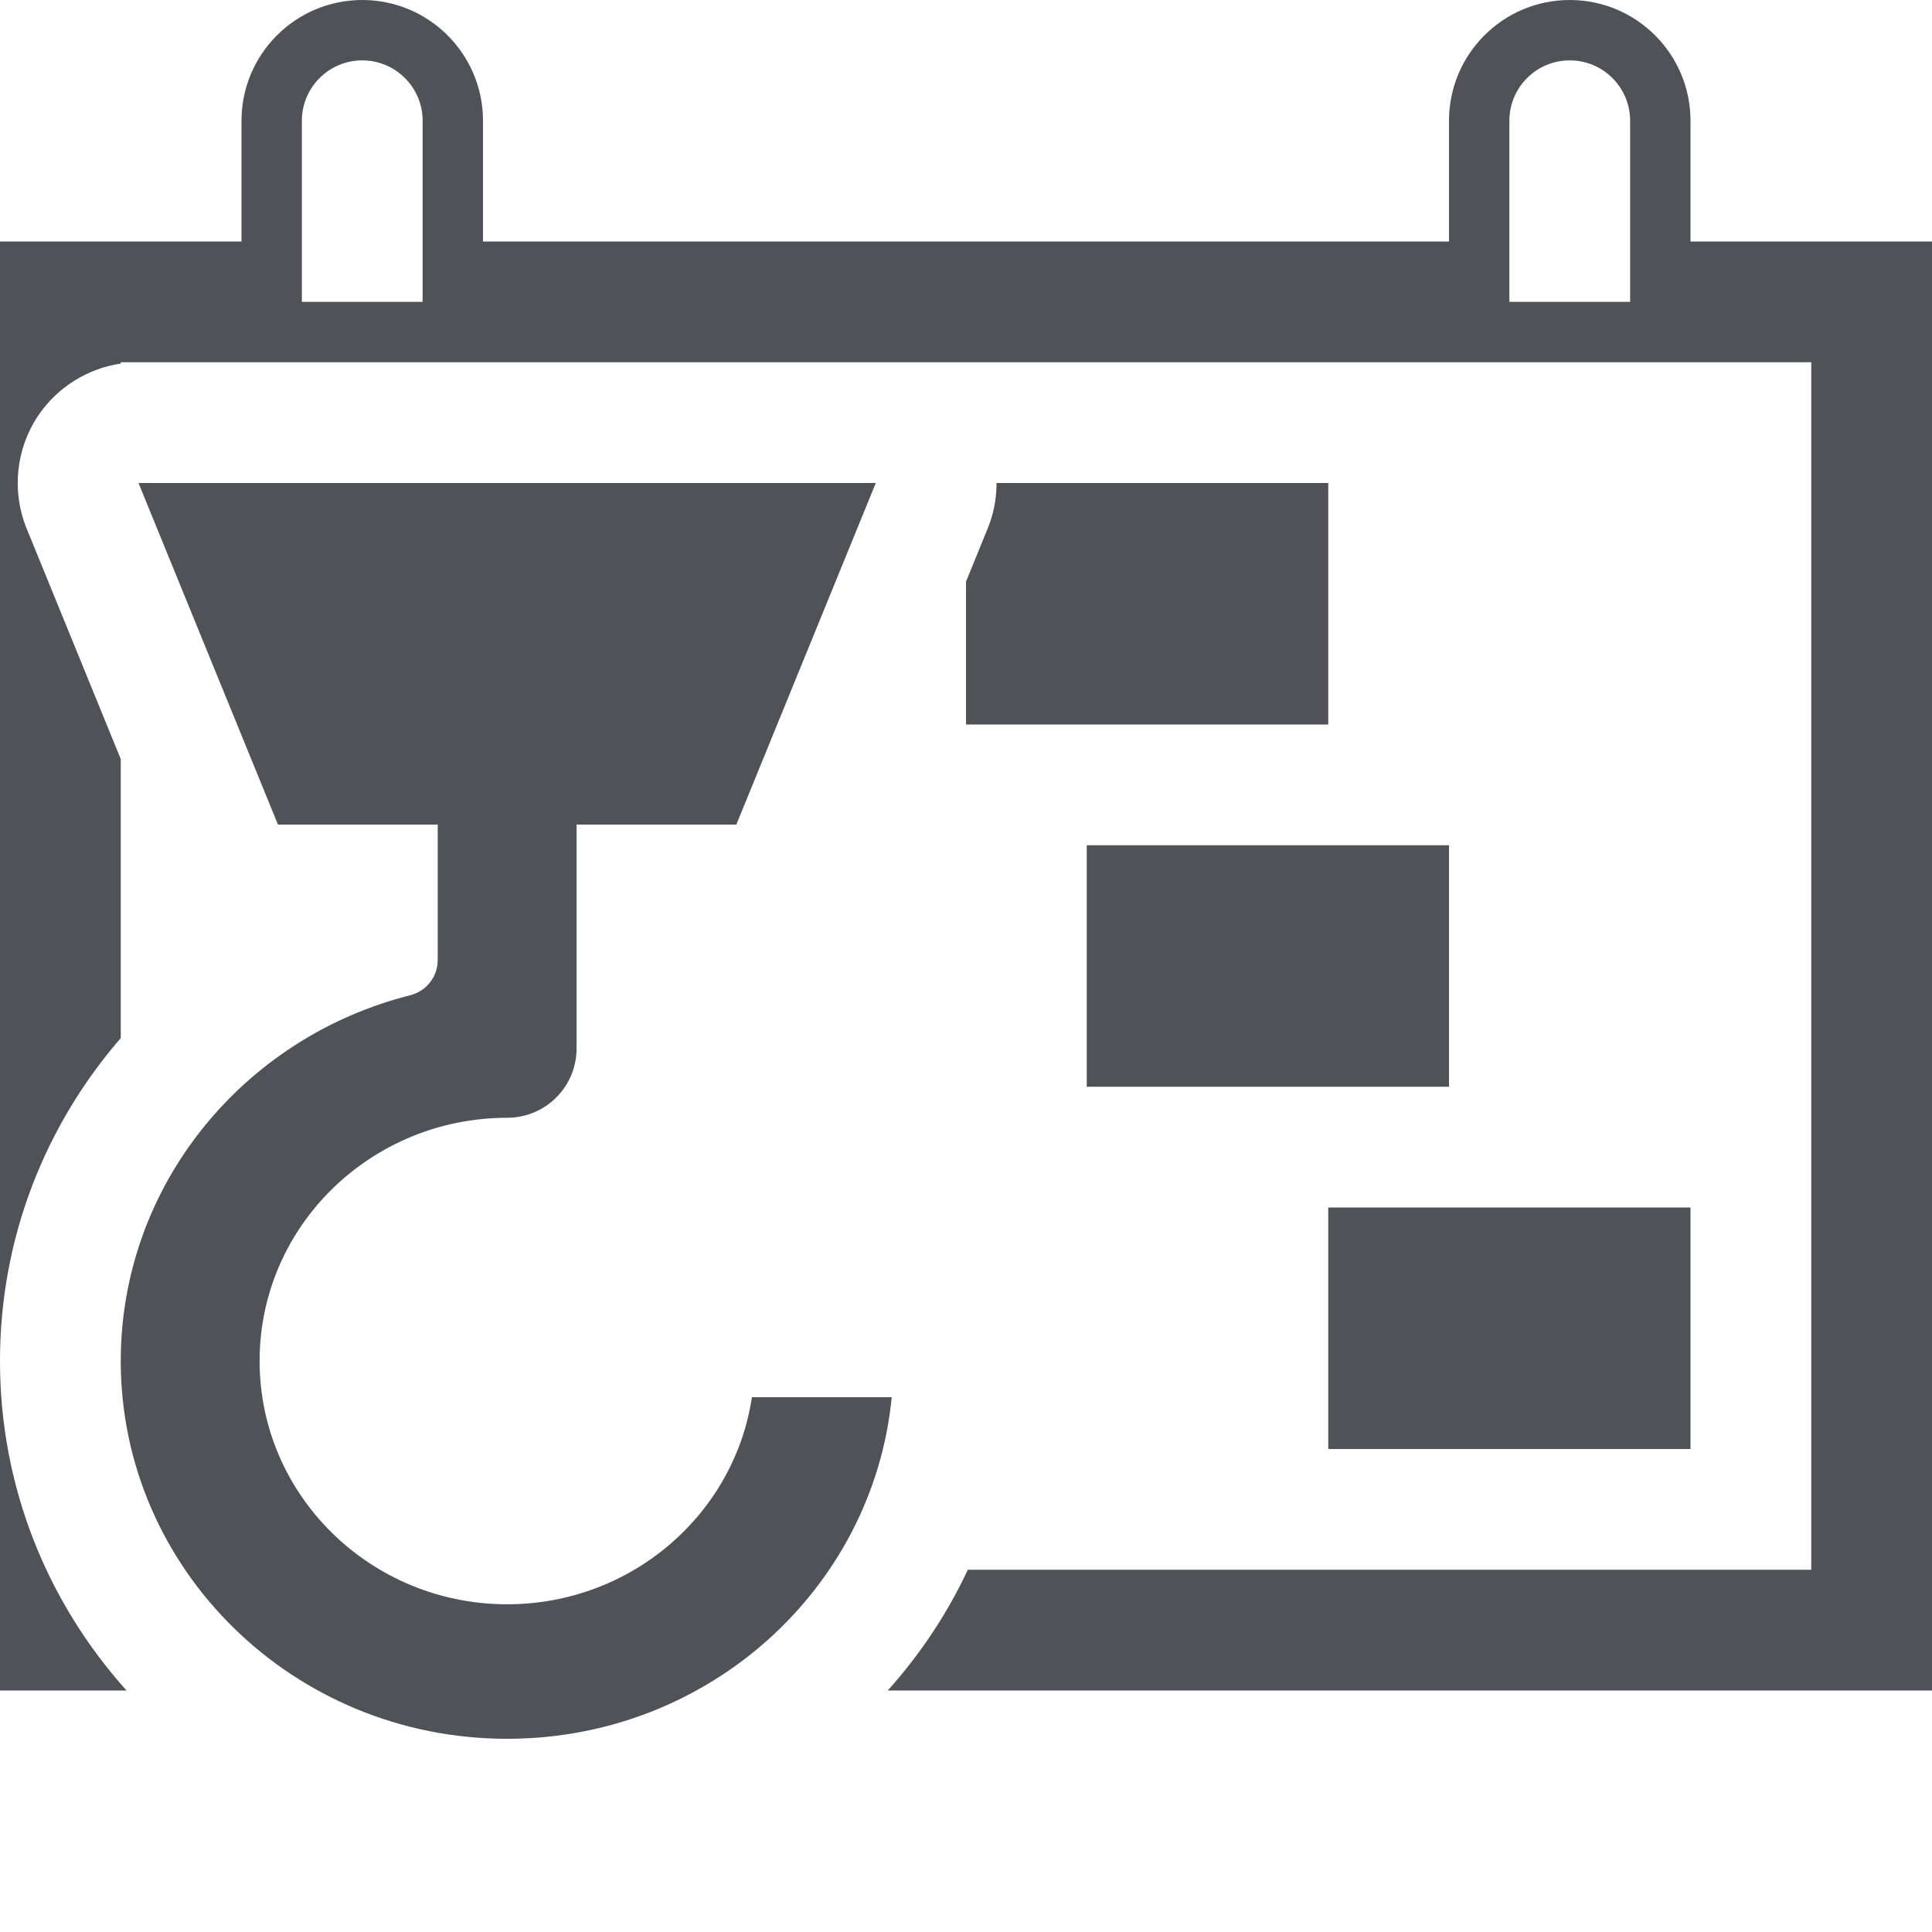 <svg width="16" height="16" viewBox="0 0 16 16" fill="none" xmlns="http://www.w3.org/2000/svg">
<path d="M2.302 6.829L1.147 4H7.253L6.098 6.829H4.775L4.775 8.682C4.775 9 4.518 9.257 4.2 9.257C3.074 9.257 2.15 10.153 2.15 11.271C2.15 12.389 3.074 13.286 4.2 13.286C5.224 13.286 6.08 12.546 6.227 11.571H7.385C7.231 13.154 5.869 14.4 4.2 14.4C2.427 14.4 1 12.993 1 11.271C1 9.818 2.015 8.59 3.398 8.242C3.532 8.208 3.625 8.088 3.625 7.951V6.829H2.302Z" fill="#4F5358"/>
<path fill-rule="evenodd" clip-rule="evenodd" d="M3 0C2.448 0 2 0.448 2 1V2H1.90735e-06L4.34022e-07 11.269C0 10.247 0.378 9.315 1 8.597L1 6.286L0.221 4.378C0.095 4.07 0.131 3.719 0.316 3.442C0.475 3.207 0.724 3.052 1 3.011V3H7.253L15 3L15 13H8.015C7.844 13.366 7.619 13.702 7.352 14L16 14L16 2L14 2V1C14 0.448 13.552 0 13 0C12.448 0 12 0.448 12 1V2L4 2V1C4 0.448 3.552 0 3 0ZM3.5 2.5V1C3.5 0.724 3.276 0.5 3 0.5C2.724 0.5 2.5 0.724 2.5 1V2.5H3.5ZM13.5 2.5V1C13.5 0.724 13.276 0.5 13 0.5C12.724 0.5 12.5 0.724 12.5 1V2.5H13.5Z" fill="#4F5358"/>
<path d="M1.048 14H0L4.33418e-07 11.273C0 12.322 0.397 13.275 1.048 14Z" fill="#4F5358"/>
<path d="M8 4.817V6H11V4H8.253C8.253 4.128 8.229 4.256 8.179 4.378L8 4.817Z" fill="#4F5358"/>
<path d="M12 9H9V7H12V9Z" fill="#4F5358"/>
<path d="M14 10V12H11V10H14Z" fill="#4F5358"/>
</svg>
